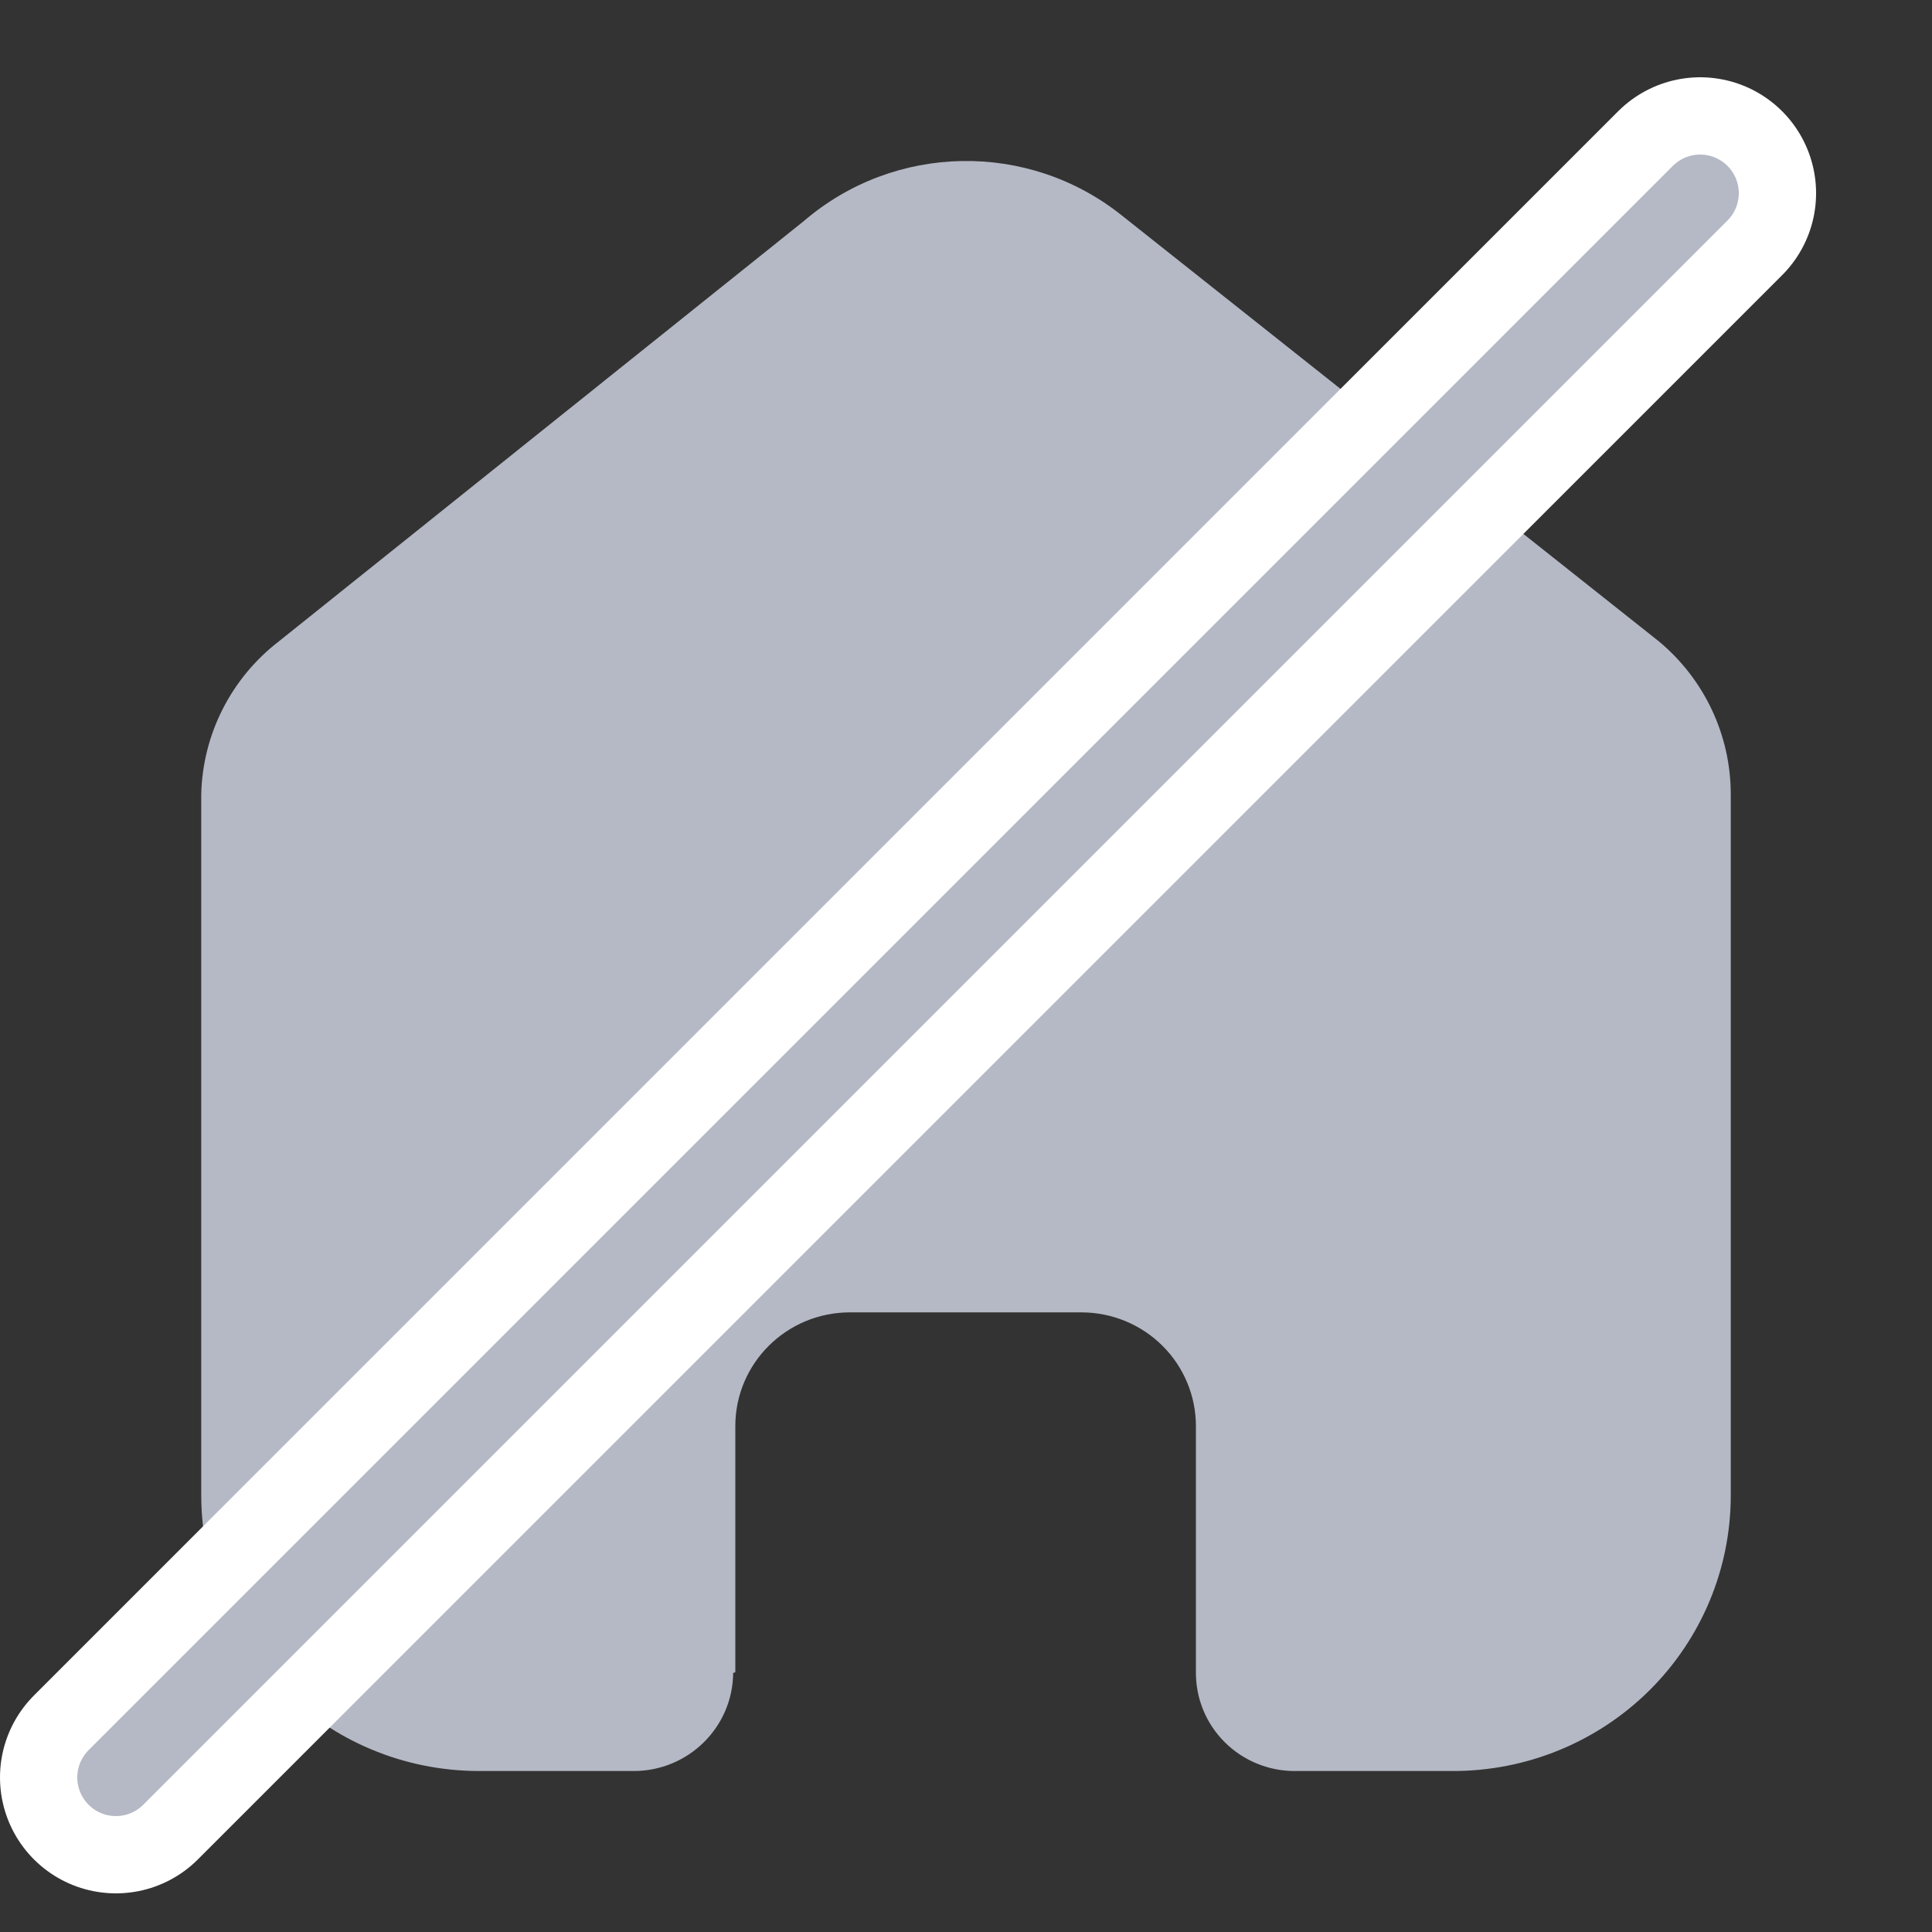 <svg width="25" height="25" viewBox="0 0 25 25" fill="none" xmlns="http://www.w3.org/2000/svg">
<rect x="0" y="0" width="25" height="25" fill="#333333" stroke="none"/>
<path d="M9.515 21.639V18.454C9.515 17.641 10.179 16.982 10.998 16.982H13.992C14.386 16.982 14.763 17.137 15.041 17.413C15.319 17.689 15.475 18.063 15.475 18.454V21.639C15.473 21.977 15.606 22.302 15.846 22.542C16.086 22.782 16.413 22.917 16.753 22.917H18.796C19.75 22.919 20.665 22.545 21.341 21.876C22.016 21.207 22.396 20.299 22.396 19.352V10.278C22.396 9.513 22.054 8.787 21.463 8.297L14.515 2.787C13.306 1.821 11.574 1.853 10.401 2.861L3.611 8.297C2.992 8.773 2.622 9.501 2.604 10.278V19.343C2.604 21.317 4.216 22.917 6.204 22.917H8.2C8.907 22.917 9.482 22.35 9.487 21.648L9.515 21.639Z" fill="#B5B9C5"/>
<path d="M22 2.5L1.5 23" stroke="white" stroke-width="3" stroke-linecap="round"/>
<path d="M22 2.5L1.5 23" stroke="#B5B9C5" stroke-linecap="round"/>
</svg>
